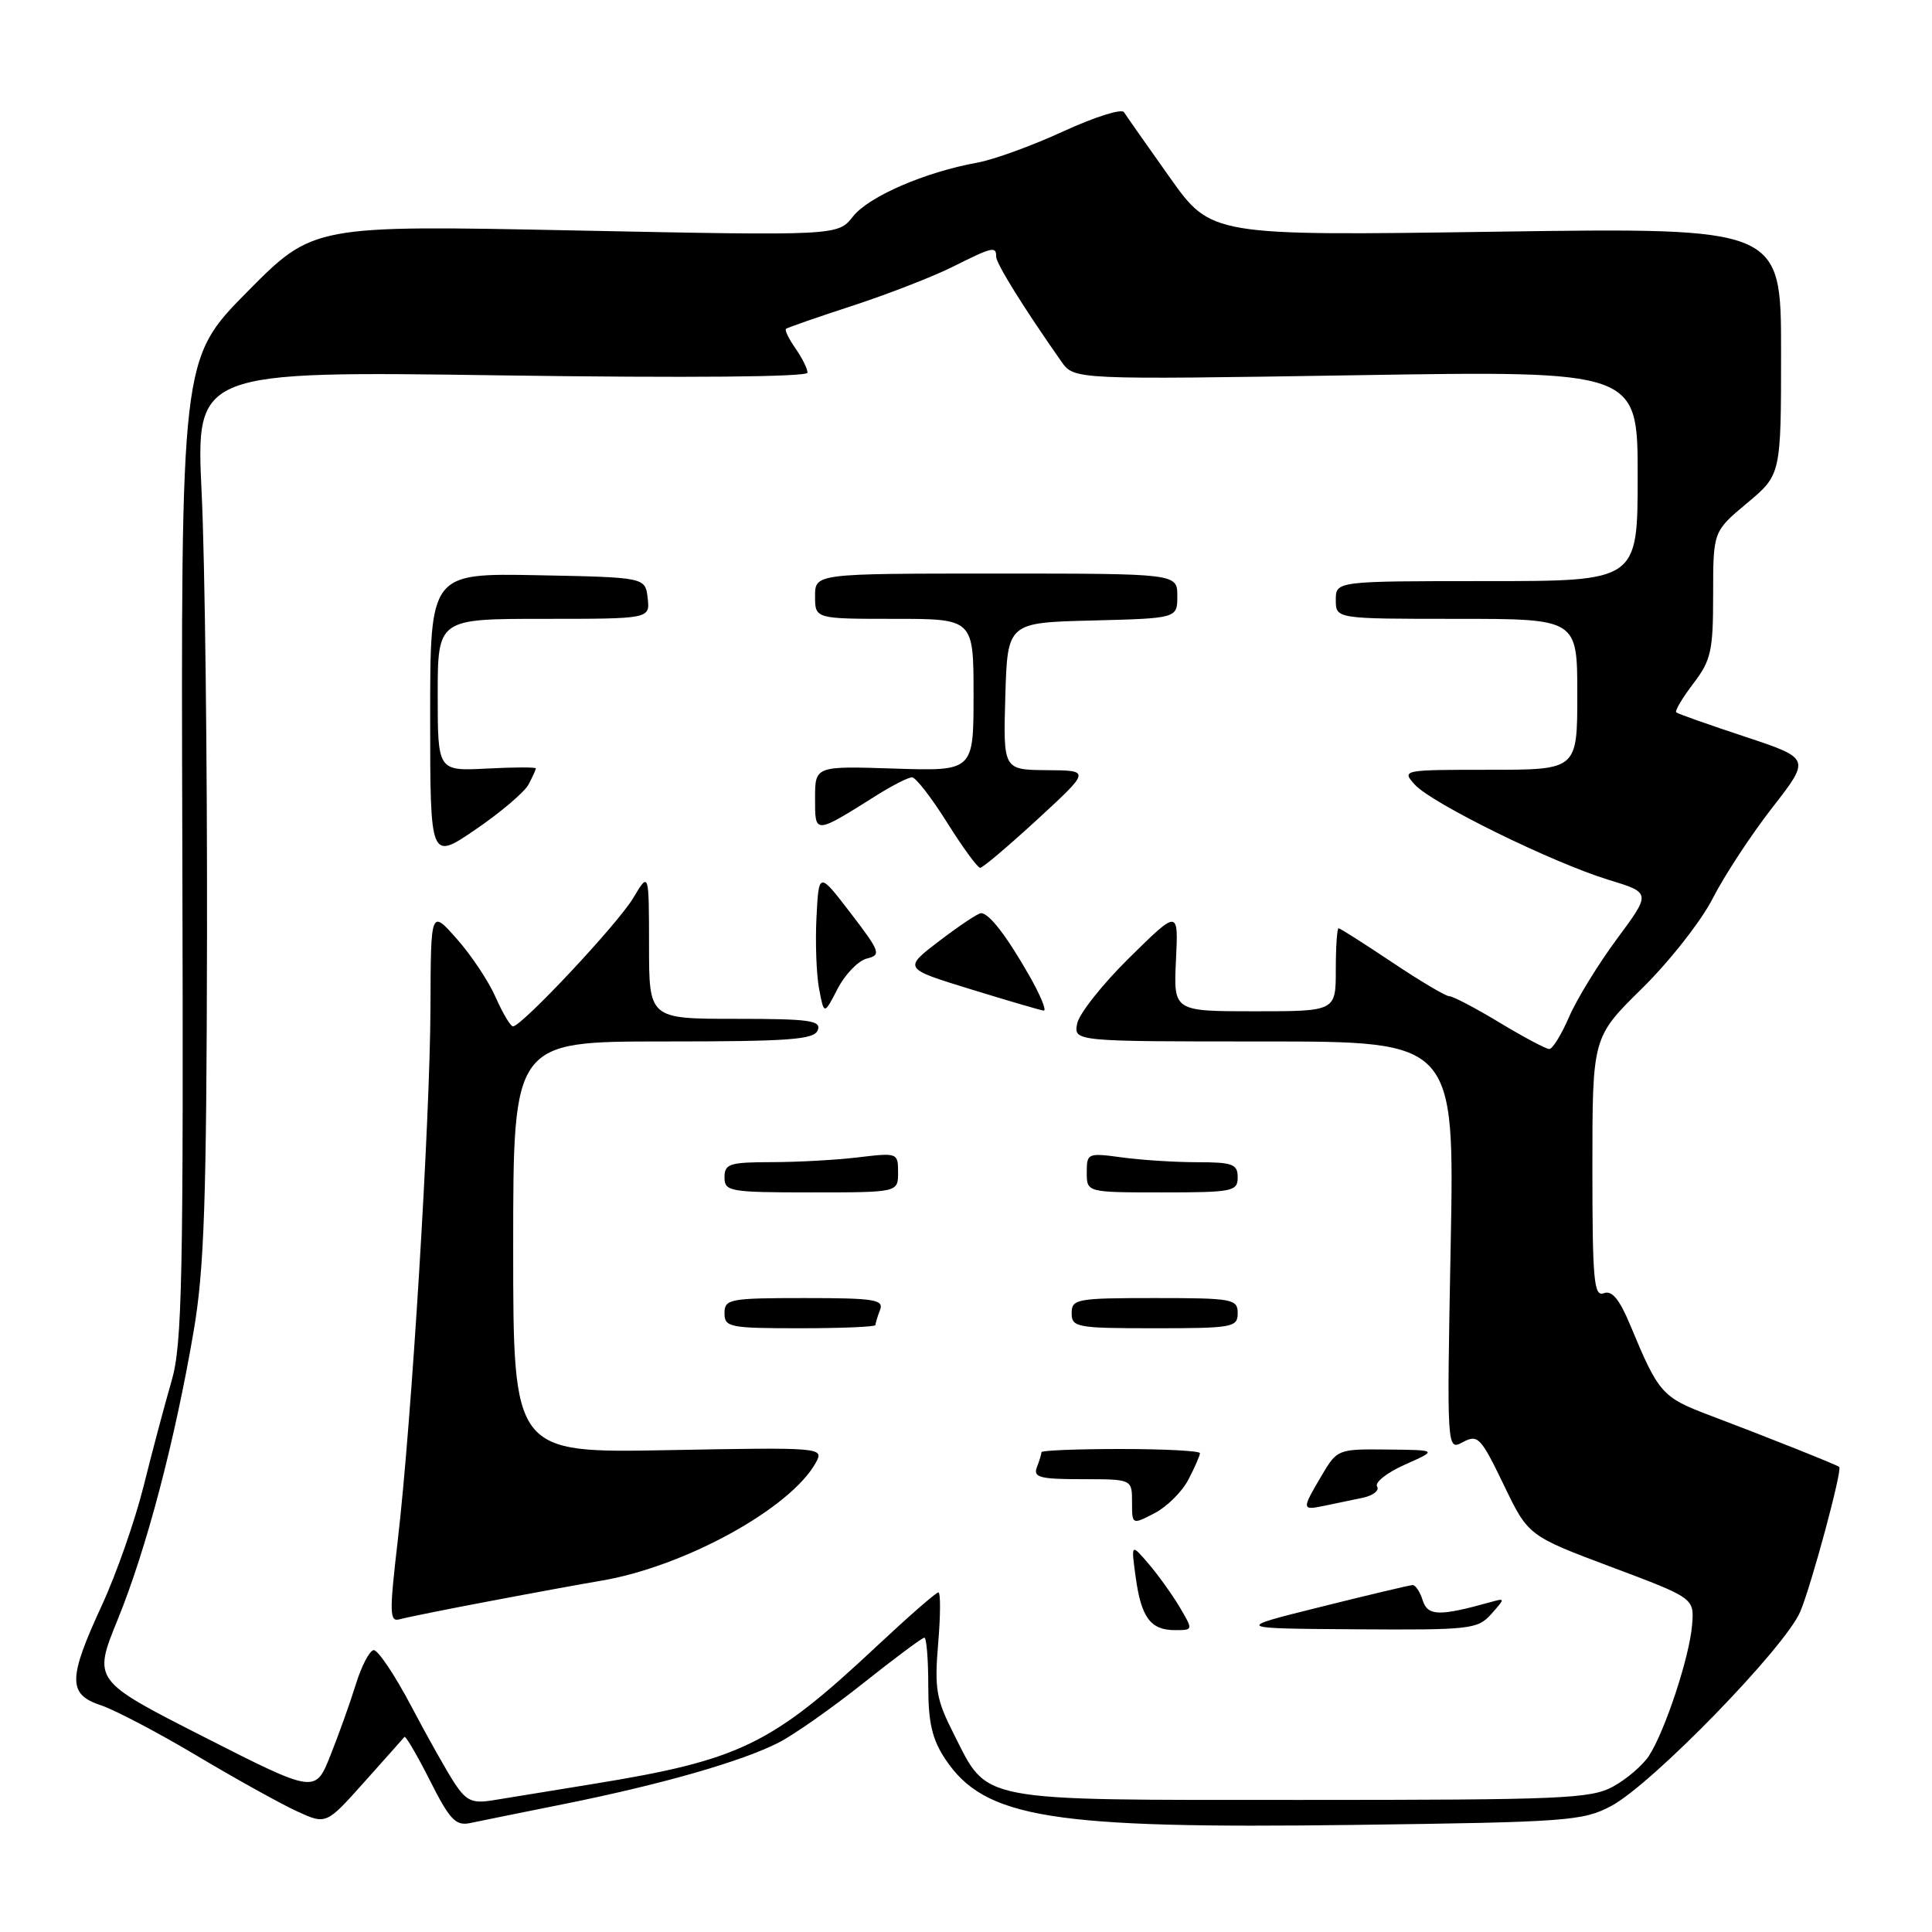 <?xml version="1.0" encoding="UTF-8" standalone="no"?>
<!DOCTYPE svg PUBLIC "-//W3C//DTD SVG 1.1//EN" "http://www.w3.org/Graphics/SVG/1.1/DTD/svg11.dtd" >
<svg xmlns="http://www.w3.org/2000/svg" xmlns:xlink="http://www.w3.org/1999/xlink" version="1.1" viewBox="0 0 256 256">
 <g >
 <path fill="currentColor"
d=" M 53.59 230.15 C 53.74 229.96 55.26 232.55 56.96 235.91 C 59.57 241.10 60.38 241.96 62.27 241.57 C 63.50 241.31 69.22 240.15 75.00 238.99 C 87.78 236.41 98.27 233.40 103.14 230.92 C 105.14 229.91 110.20 226.36 114.37 223.04 C 118.55 219.72 122.20 217.00 122.48 217.00 C 122.77 217.00 123.00 219.86 123.00 223.35 C 123.00 228.28 123.51 230.46 125.26 233.10 C 130.48 240.93 139.24 242.34 179.43 241.81 C 207.72 241.44 209.74 241.29 213.50 239.30 C 218.88 236.45 236.58 218.25 238.55 213.54 C 240.06 209.92 244.13 194.80 243.71 194.38 C 243.43 194.11 234.02 190.36 226.50 187.52 C 220.24 185.16 219.76 184.61 216.04 175.64 C 214.58 172.14 213.59 170.94 212.51 171.36 C 211.20 171.86 211.00 169.65 211.00 154.69 C 211.00 137.44 211.00 137.44 217.58 130.97 C 221.20 127.41 225.43 122.03 226.97 119.00 C 228.52 115.97 232.06 110.58 234.85 107.00 C 239.91 100.50 239.91 100.50 231.21 97.61 C 226.42 96.03 222.32 94.58 222.11 94.39 C 221.90 94.21 222.91 92.50 224.36 90.59 C 226.73 87.49 227.00 86.27 227.00 78.78 C 227.00 70.42 227.00 70.42 231.50 66.66 C 236.00 62.90 236.00 62.90 236.00 46.53 C 236.00 30.16 236.00 30.16 198.25 30.70 C 160.50 31.25 160.50 31.25 155.00 23.51 C 151.97 19.24 149.24 15.35 148.93 14.86 C 148.62 14.37 145.02 15.51 140.93 17.39 C 136.84 19.28 131.70 21.15 129.50 21.55 C 122.58 22.80 115.12 26.03 113.03 28.68 C 111.02 31.24 111.02 31.24 76.26 30.54 C 41.50 29.83 41.50 29.83 32.73 38.70 C 23.97 47.57 23.97 47.57 24.16 112.54 C 24.32 169.70 24.15 178.16 22.73 183.00 C 21.85 186.03 20.19 192.25 19.05 196.84 C 17.91 201.43 15.41 208.58 13.49 212.73 C 9.01 222.43 8.98 224.51 13.35 225.95 C 15.19 226.56 20.93 229.57 26.10 232.65 C 31.27 235.73 37.24 239.04 39.36 240.01 C 43.22 241.78 43.22 241.78 48.26 236.14 C 51.04 233.04 53.43 230.34 53.59 230.15 Z  M 60.30 236.38 C 59.31 234.90 56.70 230.27 54.50 226.09 C 52.30 221.92 50.05 218.57 49.50 218.65 C 48.95 218.74 47.90 220.76 47.16 223.15 C 46.42 225.54 44.91 229.78 43.79 232.58 C 41.78 237.65 41.78 237.65 27.04 230.16 C 12.31 222.67 12.31 222.67 15.60 214.59 C 19.39 205.30 23.17 190.93 25.64 176.50 C 27.07 168.19 27.37 159.31 27.43 124.00 C 27.47 100.62 27.15 74.22 26.72 65.33 C 25.95 49.16 25.95 49.16 66.47 49.74 C 91.29 50.09 107.00 49.95 107.00 49.38 C 107.00 48.86 106.28 47.42 105.40 46.16 C 104.52 44.90 103.95 43.74 104.15 43.57 C 104.34 43.41 108.33 42.02 113.00 40.50 C 117.67 38.97 123.62 36.66 126.22 35.36 C 131.54 32.70 132.00 32.59 132.00 34.02 C 132.00 34.93 135.65 40.80 140.64 47.91 C 142.33 50.31 142.33 50.31 179.66 49.72 C 217.00 49.12 217.00 49.12 217.00 63.06 C 217.00 77.00 217.00 77.00 197.00 77.00 C 177.00 77.00 177.00 77.00 177.00 79.50 C 177.00 82.00 177.00 82.00 193.00 82.00 C 209.00 82.00 209.00 82.00 209.00 92.00 C 209.00 102.00 209.00 102.00 197.35 102.00 C 185.82 102.00 185.71 102.02 187.47 103.97 C 189.73 106.46 205.72 114.31 213.14 116.58 C 218.78 118.30 218.78 118.30 214.26 124.40 C 211.78 127.75 208.92 132.41 207.91 134.75 C 206.90 137.09 205.72 139.00 205.29 139.00 C 204.85 139.00 201.89 137.42 198.70 135.50 C 195.51 133.57 192.51 132.00 192.03 132.00 C 191.55 132.00 188.14 129.97 184.45 127.50 C 180.75 125.03 177.57 123.00 177.37 123.00 C 177.17 123.00 177.00 125.47 177.00 128.50 C 177.00 134.00 177.00 134.00 166.25 134.00 C 155.50 134.00 155.50 134.00 155.82 127.25 C 156.15 120.50 156.15 120.50 149.67 126.88 C 146.10 130.39 142.98 134.33 142.73 135.63 C 142.28 138.00 142.28 138.00 167.51 138.00 C 192.74 138.00 192.74 138.00 192.22 165.11 C 191.71 192.23 191.71 192.23 193.84 191.09 C 195.82 190.03 196.20 190.43 199.24 196.72 C 202.50 203.50 202.50 203.50 213.50 207.63 C 224.50 211.76 224.50 211.76 224.21 215.33 C 223.87 219.54 220.61 229.43 218.48 232.68 C 217.65 233.93 215.52 235.76 213.74 236.73 C 210.80 238.34 206.97 238.50 172.46 238.50 C 129.02 238.50 131.00 238.87 126.38 229.76 C 124.05 225.17 123.81 223.78 124.31 217.78 C 124.63 214.05 124.64 211.00 124.34 211.00 C 124.03 211.00 120.35 214.22 116.14 218.16 C 102.20 231.22 98.07 233.22 78.50 236.40 C 73.00 237.29 67.06 238.26 65.30 238.55 C 62.63 238.99 61.80 238.63 60.30 236.38 Z  M 156.33 212.98 C 155.35 211.33 153.50 208.74 152.21 207.23 C 149.87 204.50 149.87 204.50 150.48 208.95 C 151.21 214.32 152.45 216.00 155.68 216.00 C 158.11 216.00 158.11 216.00 156.33 212.98 Z  M 197.60 213.87 C 199.47 211.76 199.47 211.74 197.50 212.29 C 190.72 214.18 189.18 214.15 188.52 212.06 C 188.16 210.93 187.56 210.01 187.18 210.03 C 186.81 210.04 181.32 211.34 175.00 212.92 C 163.50 215.78 163.50 215.78 179.60 215.89 C 194.84 215.99 195.79 215.89 197.60 213.87 Z  M 65.00 212.14 C 70.78 211.04 77.30 209.85 79.50 209.48 C 90.67 207.64 104.89 199.81 108.15 193.72 C 109.17 191.81 108.78 191.77 88.60 192.15 C 68.00 192.54 68.00 192.54 68.00 165.27 C 68.00 138.00 68.00 138.00 87.89 138.00 C 104.65 138.00 107.88 137.76 108.36 136.50 C 108.85 135.22 107.25 135.00 97.47 135.00 C 86.00 135.00 86.00 135.00 86.00 125.25 C 85.99 115.50 85.99 115.50 83.90 119.00 C 81.87 122.41 69.13 136.00 67.97 136.00 C 67.65 136.00 66.62 134.28 65.69 132.17 C 64.77 130.06 62.45 126.57 60.54 124.42 C 57.08 120.50 57.08 120.50 57.04 133.50 C 56.98 148.54 54.53 188.58 52.69 204.25 C 51.58 213.81 51.61 214.95 52.97 214.56 C 53.81 214.32 59.22 213.23 65.00 212.14 Z  M 157.48 196.03 C 158.32 194.42 159.00 192.85 159.00 192.55 C 159.00 192.25 154.28 192.00 148.50 192.00 C 142.72 192.00 138.00 192.19 138.00 192.42 C 138.00 192.65 137.73 193.55 137.39 194.42 C 136.88 195.76 137.78 196.00 143.39 196.00 C 150.00 196.00 150.00 196.00 150.00 199.03 C 150.00 202.05 150.00 202.05 152.98 200.51 C 154.62 199.66 156.65 197.65 157.48 196.03 Z  M 180.54 198.47 C 181.94 198.18 182.81 197.50 182.47 196.96 C 182.14 196.42 183.81 195.11 186.18 194.06 C 190.50 192.14 190.50 192.14 183.85 192.07 C 177.26 192.00 177.18 192.03 175.10 195.56 C 172.46 200.03 172.47 200.15 175.50 199.52 C 176.88 199.23 179.14 198.76 180.54 198.47 Z  M 116.00 175.58 C 116.00 175.35 116.27 174.45 116.61 173.58 C 117.14 172.20 115.87 172.00 106.61 172.00 C 96.67 172.00 96.00 172.13 96.00 174.00 C 96.00 175.87 96.67 176.00 106.00 176.00 C 111.50 176.00 116.00 175.81 116.00 175.58 Z  M 164.00 174.00 C 164.00 172.12 163.33 172.00 153.00 172.00 C 142.67 172.00 142.00 172.12 142.00 174.00 C 142.00 175.88 142.67 176.00 153.00 176.00 C 163.33 176.00 164.00 175.88 164.00 174.00 Z  M 119.00 155.36 C 119.00 152.76 118.92 152.73 113.75 153.35 C 110.86 153.70 105.69 153.99 102.25 153.99 C 96.67 154.00 96.00 154.21 96.00 156.00 C 96.00 157.88 96.67 158.00 107.50 158.00 C 119.00 158.00 119.00 158.00 119.00 155.36 Z  M 164.00 156.00 C 164.00 154.25 163.33 154.00 158.64 154.00 C 155.69 154.00 151.19 153.71 148.64 153.36 C 144.13 152.75 144.00 152.80 144.00 155.36 C 144.00 158.00 144.00 158.00 154.00 158.00 C 163.33 158.00 164.00 157.87 164.00 156.00 Z  M 114.87 127.01 C 116.79 126.54 116.64 126.12 112.72 121.00 C 108.50 115.50 108.50 115.50 108.19 121.50 C 108.02 124.80 108.17 129.07 108.53 131.00 C 109.19 134.50 109.19 134.50 110.99 131.01 C 111.99 129.09 113.73 127.29 114.87 127.01 Z  M 136.37 129.25 C 133.37 123.99 131.06 121.00 129.99 121.00 C 129.60 121.00 127.13 122.65 124.48 124.67 C 119.68 128.33 119.68 128.33 128.59 131.07 C 133.49 132.58 137.86 133.86 138.29 133.91 C 138.73 133.96 137.86 131.86 136.37 129.25 Z  M 137.50 108.54 C 144.50 102.09 144.50 102.09 138.71 102.05 C 132.93 102.00 132.93 102.00 133.21 92.25 C 133.50 82.50 133.50 82.50 144.75 82.22 C 156.00 81.93 156.00 81.93 156.00 78.97 C 156.00 76.00 156.00 76.00 132.00 76.00 C 108.00 76.00 108.00 76.00 108.00 79.00 C 108.00 82.00 108.00 82.00 118.50 82.00 C 129.00 82.00 129.00 82.00 129.00 92.09 C 129.00 102.18 129.00 102.18 118.50 101.84 C 108.00 101.50 108.00 101.50 108.00 105.79 C 108.00 110.59 107.87 110.59 116.23 105.34 C 118.28 104.05 120.36 103.00 120.85 103.00 C 121.34 103.00 123.43 105.70 125.50 109.00 C 127.57 112.30 129.54 115.00 129.88 114.99 C 130.22 114.99 133.65 112.08 137.50 108.54 Z  M 70.02 103.97 C 70.56 102.96 71.00 101.99 71.00 101.82 C 71.00 101.64 68.08 101.65 64.50 101.84 C 58.00 102.17 58.00 102.17 58.00 92.09 C 58.00 82.00 58.00 82.00 72.07 82.00 C 86.13 82.00 86.13 82.00 85.82 79.25 C 85.50 76.50 85.50 76.50 71.25 76.22 C 57.00 75.95 57.00 75.95 57.00 94.98 C 57.00 114.02 57.00 114.02 63.02 109.91 C 66.33 107.65 69.48 104.97 70.02 103.97 Z "/>
</g>
</svg>